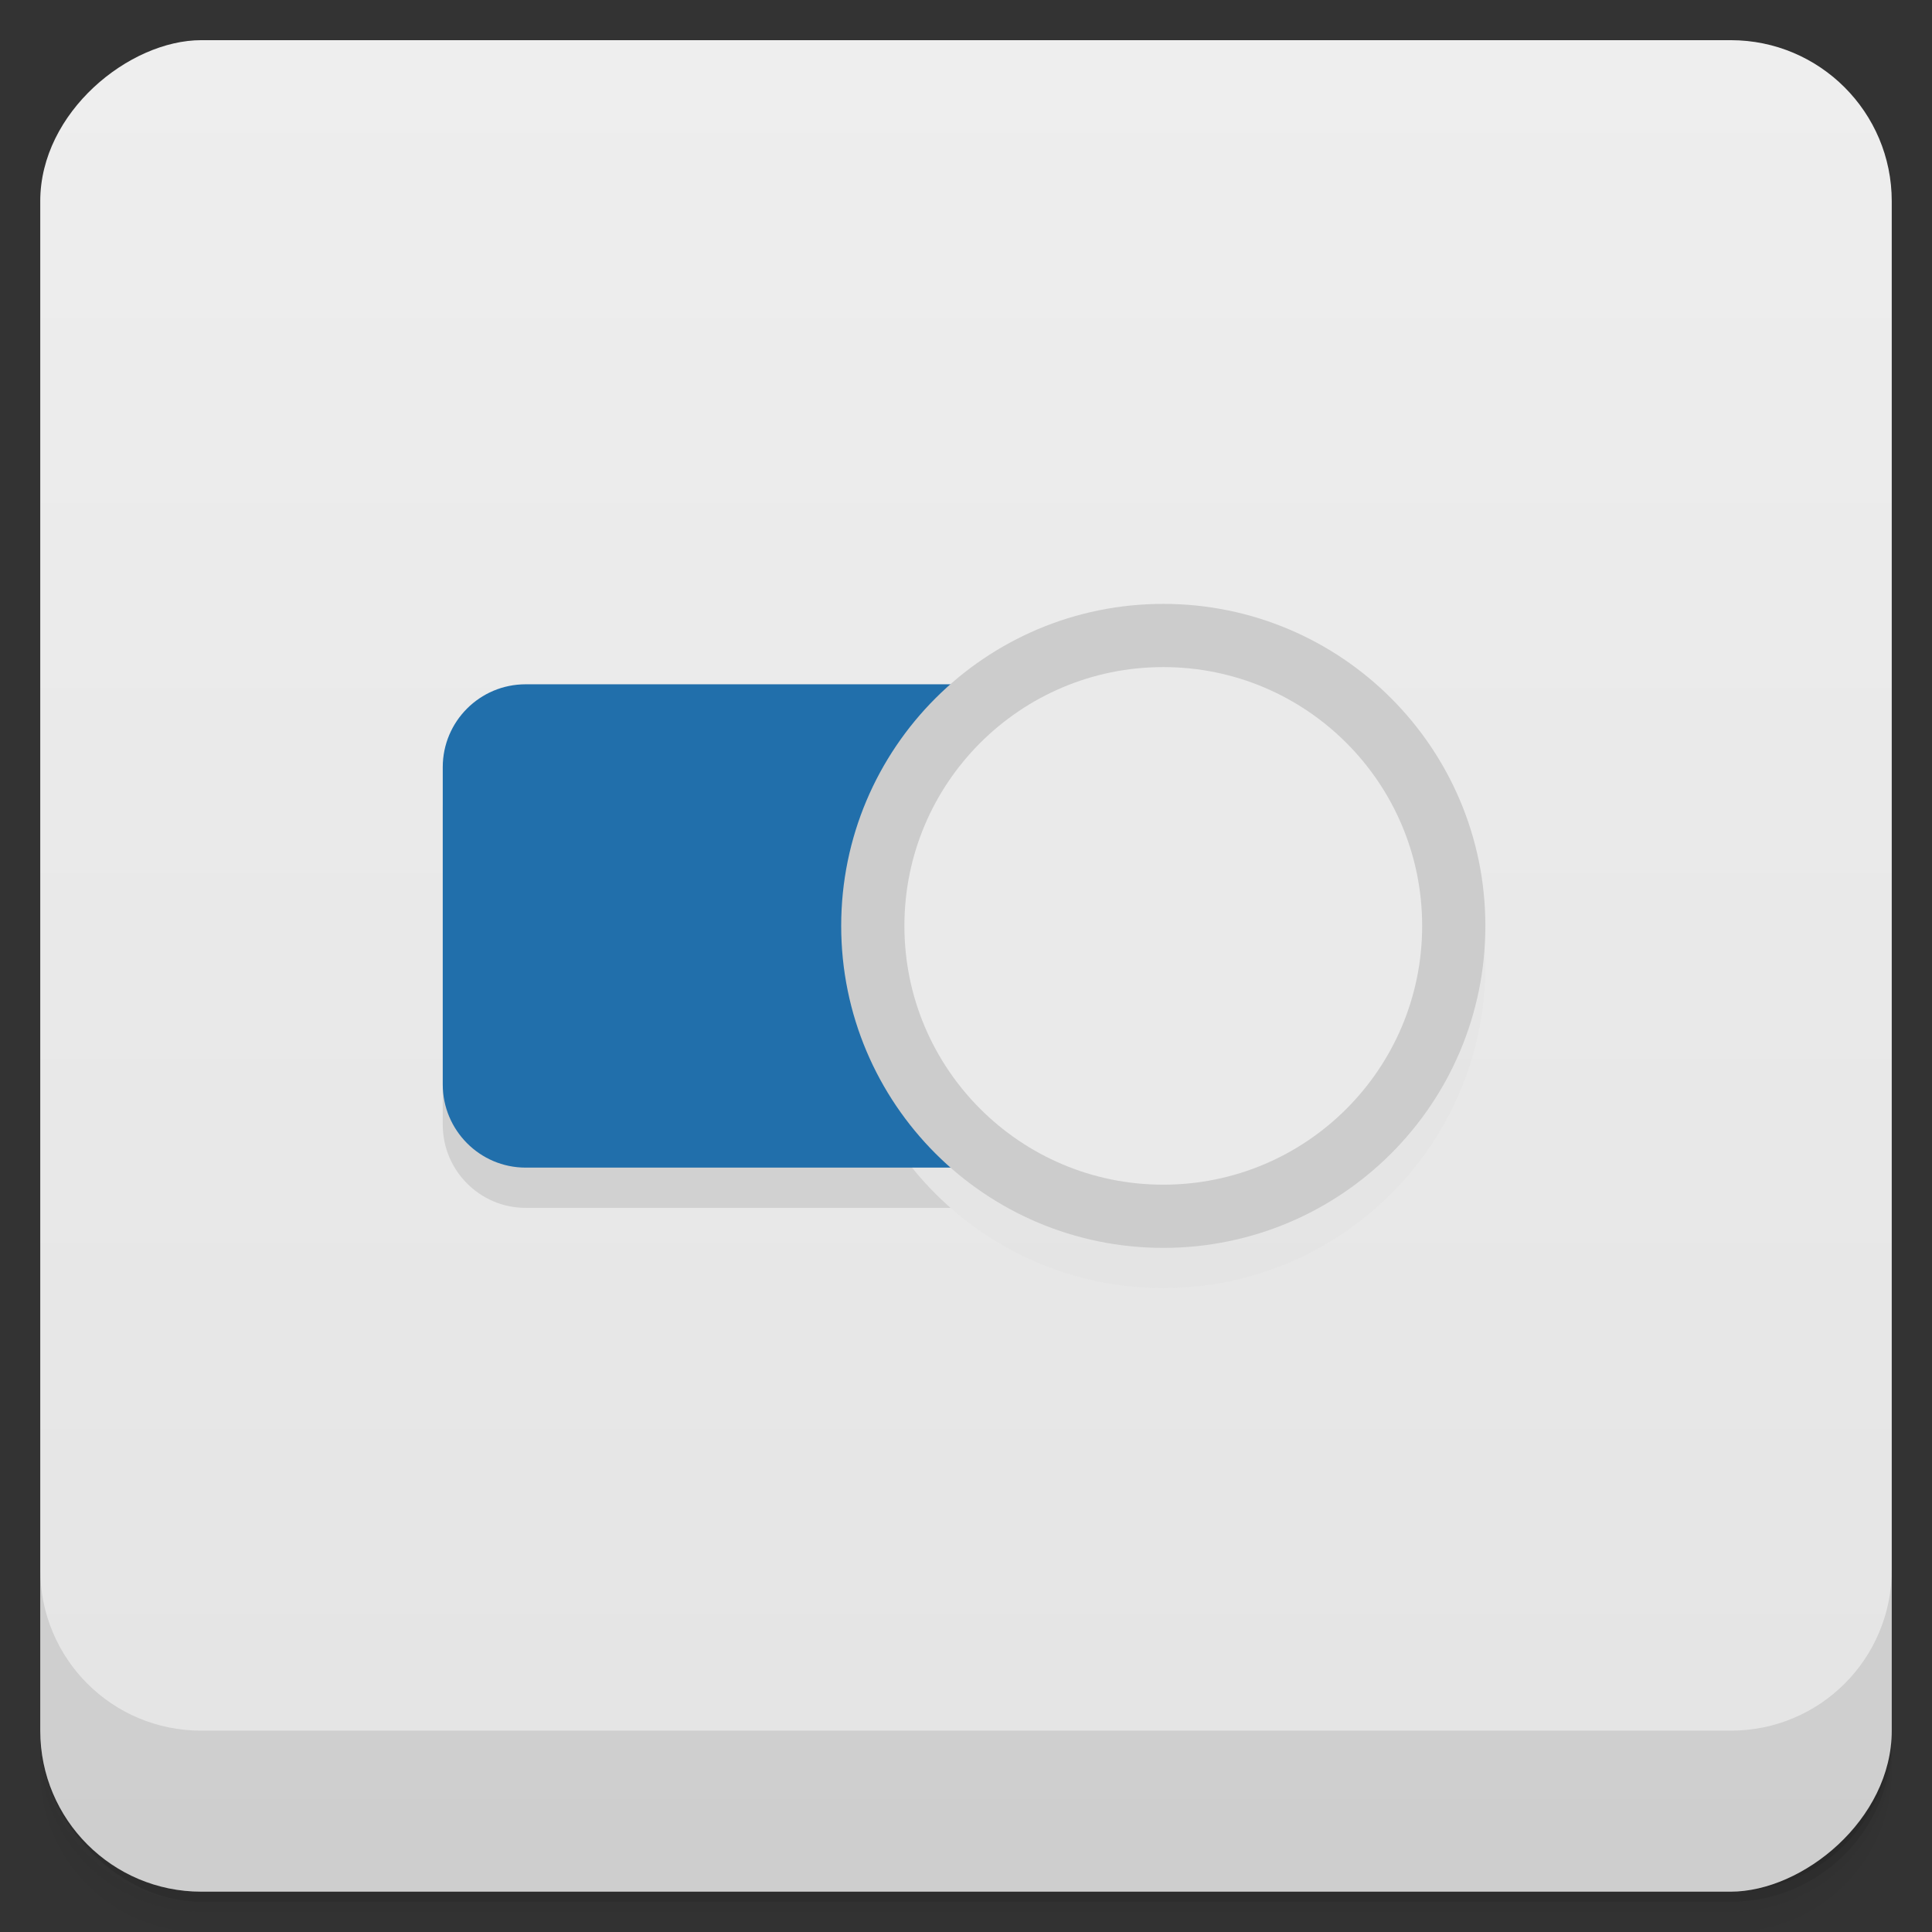 <svg viewBox="0 0 48 48"><rect x="0" y="0" width="48" height="48" fill="#333333" stroke="none"/><defs><linearGradient id="linearGradient3764" x1="1" x2="47" gradientUnits="userSpaceOnUse" gradientTransform="translate(-47.998,0.002)"><stop stop-color="#e4e4e4" stop-opacity="1"/><stop offset="1" stop-color="#eee" stop-opacity="1"/></linearGradient><clipPath id="clipPath-583948777"><g transform="translate(0,-1004.362)"><rect rx="4" y="1005.36" x="1" height="46" width="46" fill="#1890d0"/></g></clipPath><clipPath id="clipPath-599790057"><g transform="translate(0,-1004.362)"><rect rx="4" y="1005.36" x="1" height="46" width="46" fill="#1890d0"/></g></clipPath></defs><g><g transform="translate(0,-1004.362)"><path d="m 5 1006.36 c -2.216 0 -4 1.784 -4 4 l 0 37.25 c 0 2.216 1.784 4 4 4 l 38 0 c 2.216 0 4 -1.784 4 -4 l 0 -37.25 c 0 -2.216 -1.784 -4 -4 -4 l -38 0 z m -4 41.5 0 0.5 c 0 2.216 1.784 4 4 4 l 38 0 c 2.216 0 4 -1.784 4 -4 l 0 -0.5 c 0 2.216 -1.784 4 -4 4 l -38 0 c -2.216 0 -4 -1.784 -4 -4 z" opacity="0.02"/><path d="m 1 1047.61 0 0.25 c 0 2.216 1.784 4 4 4 l 38 0 c 2.216 0 4 -1.784 4 -4 l 0 -0.25 c 0 2.216 -1.784 4 -4 4 l -38 0 c -2.216 0 -4 -1.784 -4 -4 z" opacity="0.05"/><rect width="46" height="46" x="1" y="1005.61" rx="4" opacity="0.1"/></g></g><g><rect width="46" height="46" x="-46.998" y="1" rx="4" transform="matrix(0,-1,1,0,0,0)" fill="url(#linearGradient3764)" fill-opacity="1"/></g><g/><g><g clip-path="url(#clipPath-583948777)"><g opacity="0.1"><!-- color: #eeeeee --><g><path d="m 11 20.06 l 0 7.883 c 0 1.137 0.922 2.066 2.059 2.066 l 19.879 0 c 1.137 0 2.059 -0.93 2.059 -2.066 l 0 -7.883 c 0 -1.137 -0.922 -2.059 -2.059 -2.059 l -19.879 0 c -1.137 0 -2.059 0.922 -2.059 2.059 m 0 0" stroke="none" fill-rule="evenodd" fill-opacity="1" fill="#000"/><path d="m 328.31 157.22 c 0 -3.806 -3.086 -6.891 -6.893 -6.891 c -3.81 0 -6.893 3.086 -6.893 6.891 c 0 3.806 3.083 6.891 6.893 6.891 c 3.807 0 6.893 -3.086 6.893 -6.891 m 0 0" transform="matrix(-1.047,0,0,1.047,365.425,-140.606)" stroke-opacity="1" fill-rule="nonzero" stroke="#ccc" stroke-linejoin="miter" fill-opacity="1" stroke-linecap="round" stroke-width="1.5" stroke-miterlimit="4" fill="#000"/></g></g></g></g><g><g clip-path="url(#clipPath-599790057)"><g transform="translate(0,-1)"><!-- color: #eeeeee --><g><path d="m 11 20.06 l 0 7.883 c 0 1.137 0.922 2.066 2.059 2.066 l 19.879 0 c 1.137 0 2.059 -0.93 2.059 -2.066 l 0 -7.883 c 0 -1.137 -0.922 -2.059 -2.059 -2.059 l -19.879 0 c -1.137 0 -2.059 0.922 -2.059 2.059 m 0 0" fill="#216fab" stroke="none" fill-rule="evenodd" fill-opacity="1"/><path d="m 328.31 157.22 c 0 -3.806 -3.086 -6.891 -6.893 -6.891 c -3.81 0 -6.893 3.086 -6.893 6.891 c 0 3.806 3.083 6.891 6.893 6.891 c 3.807 0 6.893 -3.086 6.893 -6.891 m 0 0" transform="matrix(-1.047,0,0,1.047,365.425,-140.606)" stroke-opacity="1" fill="#eaeaea" fill-rule="nonzero" stroke="#ccc" stroke-linejoin="miter" fill-opacity="1" stroke-linecap="round" stroke-width="1.5" stroke-miterlimit="4"/></g></g></g></g><g><g transform="translate(0,-1004.362)"><path d="m 1 1043.36 0 4 c 0 2.216 1.784 4 4 4 l 38 0 c 2.216 0 4 -1.784 4 -4 l 0 -4 c 0 2.216 -1.784 4 -4 4 l -38 0 c -2.216 0 -4 -1.784 -4 -4 z" opacity="0.1"/></g></g></svg>